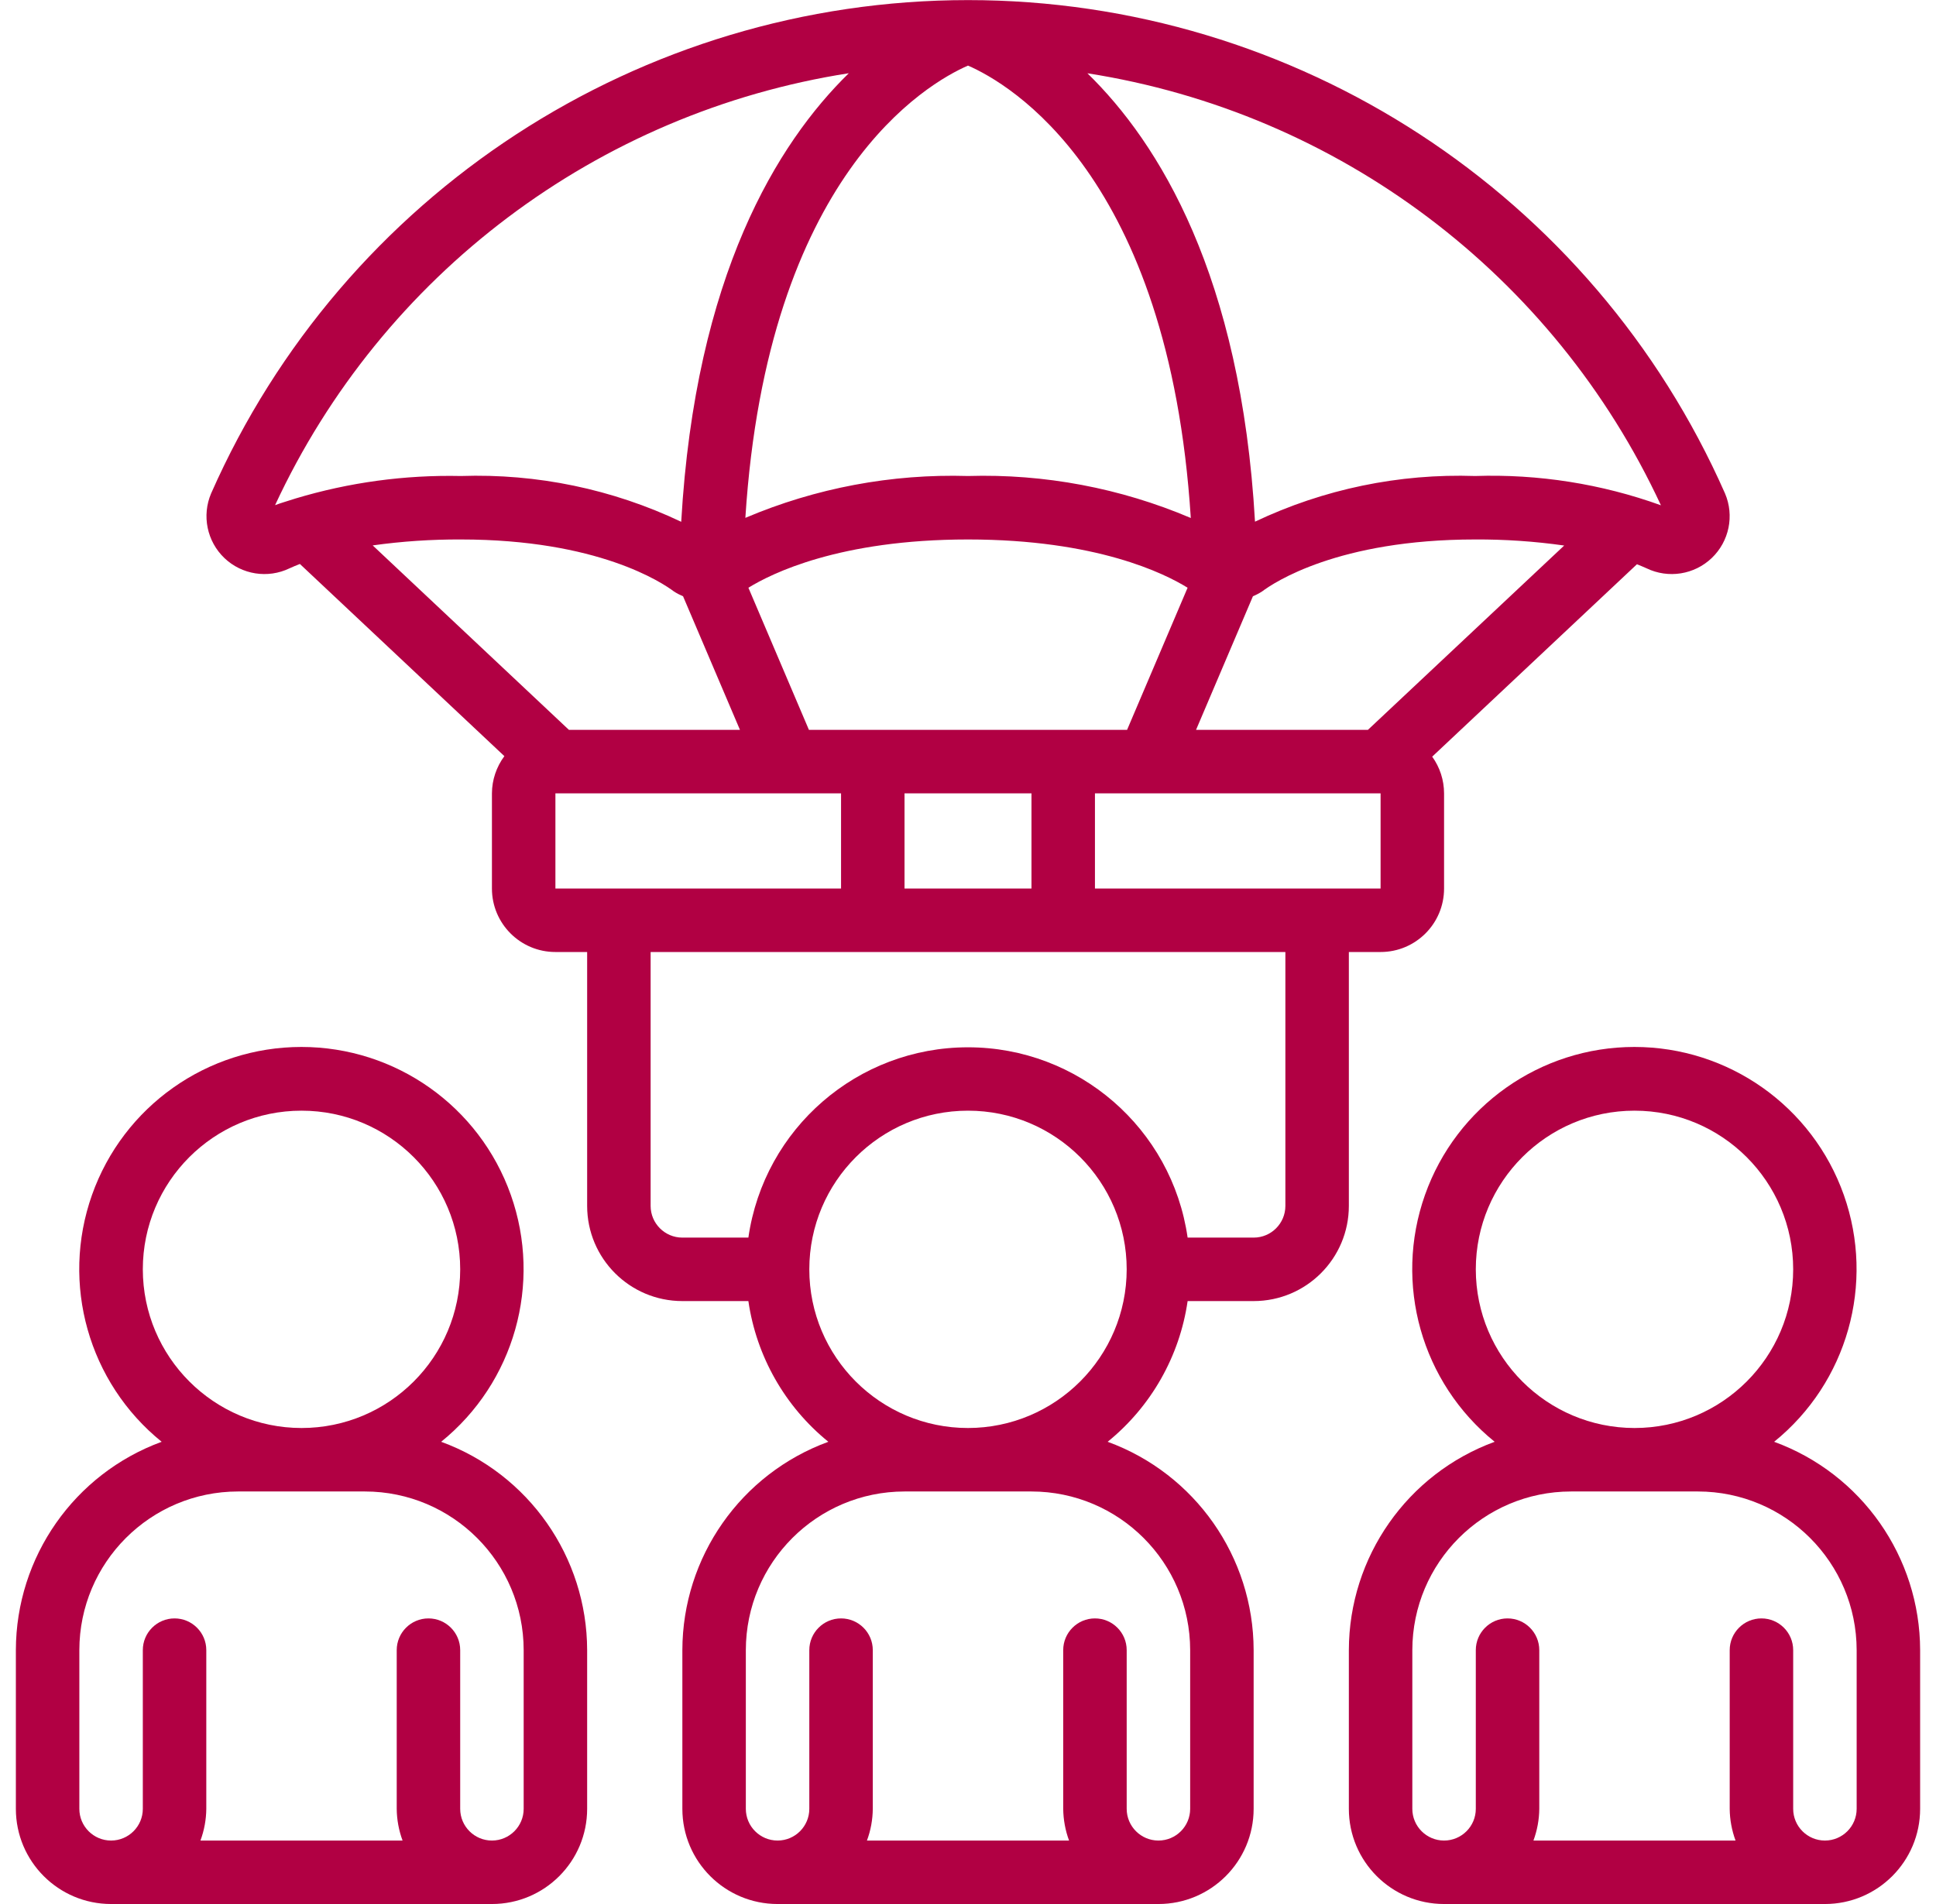 <svg width="61" height="60" viewBox="0 0 61 60" fill="none" xmlns="http://www.w3.org/2000/svg">
<g clip-path="url(#clip0_24_3085)">
<path d="M51.881 17.909C52.566 18.239 53.384 18.11 53.934 17.585C54.484 17.06 54.651 16.248 54.352 15.549C50.184 6.1 40.83 0.003 30.502 0.003C20.175 0.003 10.821 6.1 6.652 15.549C6.354 16.248 6.521 17.06 7.07 17.585C7.62 18.11 8.438 18.239 9.123 17.909C9.223 17.86 9.339 17.817 9.449 17.772L15.892 23.828C15.64 24.167 15.502 24.578 15.5 25V28C15.5 29.105 16.396 30 17.5 30H18.5V38C18.5 39.657 19.843 41 21.5 41H23.58C23.833 42.742 24.733 44.325 26.1 45.434C23.342 46.442 21.506 49.064 21.5 52V57C21.5 58.657 22.843 60 24.5 60H36.5C38.157 60 39.5 58.657 39.5 57V52C39.494 49.064 37.658 46.442 34.9 45.434C36.268 44.325 37.168 42.742 37.42 41H39.5C41.157 41 42.5 39.657 42.5 38V30H43.5C44.605 30 45.5 29.105 45.5 28V25C45.499 24.585 45.369 24.181 45.126 23.844L51.577 17.781C51.679 17.823 51.785 17.864 51.881 17.909ZM52.333 15.923C50.458 15.247 48.471 14.934 46.479 15C44.086 14.919 41.707 15.412 39.543 16.439C39.1 8.679 36.511 4.5 34.262 2.309C42.18 3.548 48.958 8.655 52.333 15.923ZM33.5 23H25.488L23.581 18.521C24.3 18.077 26.448 17 30.5 17C34.552 17 36.7 18.075 37.419 18.521L35.512 23H33.5ZM32.5 28H28.5V25H32.5V28ZM30.5 2.067C31.791 2.628 36.83 5.517 37.52 16.323C35.303 15.38 32.908 14.928 30.5 15C28.094 14.928 25.701 15.378 23.485 16.319C24.177 5.506 29.224 2.622 30.5 2.067ZM26.745 2.307C24.5 4.5 21.91 8.679 21.464 16.443C19.299 15.414 16.918 14.919 14.521 15C12.758 14.962 10.999 15.201 9.31 15.709L9.279 15.719C9.079 15.787 8.856 15.845 8.667 15.919C12.045 8.649 18.827 3.543 26.748 2.307H26.745ZM14.521 17C18.841 17 20.871 18.364 21.235 18.639C21.326 18.698 21.422 18.748 21.522 18.79L23.315 23H17.926L11.743 17.187C12.664 17.058 13.592 16.996 14.521 17ZM17.5 25H26.5V28H17.5V25ZM32.5 47C35.26 47.003 37.497 49.24 37.5 52V57C37.5 57.552 37.053 58 36.5 58C35.948 58 35.5 57.552 35.5 57V52C35.5 51.448 35.053 51 34.5 51C33.948 51 33.5 51.448 33.5 52V57C33.504 57.342 33.566 57.68 33.684 58H27.316C27.435 57.68 27.497 57.342 27.5 57V52C27.5 51.448 27.052 51 26.5 51C25.948 51 25.5 51.448 25.5 52V57C25.5 57.552 25.052 58 24.5 58C23.948 58 23.5 57.552 23.5 57V52C23.503 49.24 25.74 47.003 28.5 47H32.5ZM30.5 45C27.739 45 25.5 42.761 25.5 40C25.5 37.239 27.739 35 30.5 35C33.262 35 35.5 37.239 35.5 40C35.497 42.76 33.26 44.997 30.5 45ZM40.5 38C40.5 38.552 40.053 39 39.5 39H37.42C36.926 35.558 33.977 33.003 30.5 33.003C27.023 33.003 24.075 35.558 23.58 39H21.5C20.948 39 20.5 38.552 20.5 38V30H40.5V38ZM41.5 28H34.5V25H43.5V28H41.5ZM43.1 23H37.685L39.478 18.789C39.579 18.747 39.675 18.697 39.766 18.638C40.129 18.364 42.159 17 46.479 17C47.418 16.995 48.356 17.059 49.285 17.191L43.1 23Z" fill="#B10043"/>
<path d="M3.5 60H15.5C17.157 60 18.5 58.657 18.5 57V52C18.494 49.064 16.658 46.442 13.9 45.434C16.206 43.569 17.085 40.453 16.096 37.657C15.107 34.861 12.463 32.992 9.497 32.992C6.531 32.992 3.887 34.861 2.898 37.657C1.909 40.453 2.788 43.569 5.094 45.434C2.339 46.444 0.505 49.065 0.5 52V57C0.5 58.657 1.843 60 3.5 60ZM4.5 40C4.5 37.239 6.739 35 9.5 35C12.261 35 14.5 37.239 14.5 40C14.5 42.761 12.261 45 9.5 45C6.74 44.997 4.503 42.76 4.5 40ZM2.5 52C2.503 49.24 4.74 47.003 7.5 47H11.5C14.26 47.003 16.497 49.24 16.5 52V57C16.5 57.552 16.052 58 15.5 58C14.948 58 14.5 57.552 14.5 57V52C14.5 51.448 14.052 51 13.5 51C12.948 51 12.5 51.448 12.5 52V57C12.503 57.342 12.566 57.68 12.684 58H6.316C6.434 57.68 6.497 57.342 6.5 57V52C6.5 51.448 6.052 51 5.5 51C4.948 51 4.5 51.448 4.5 52V57C4.5 57.552 4.052 58 3.5 58C2.948 58 2.5 57.552 2.5 57V52Z" fill="#B10043"/>
<path d="M55.9 45.434C58.206 43.569 59.085 40.453 58.096 37.657C57.107 34.861 54.463 32.992 51.497 32.992C48.531 32.992 45.887 34.861 44.898 37.657C43.909 40.453 44.788 43.569 47.094 45.434C44.339 46.444 42.505 49.065 42.5 52V57C42.5 58.657 43.843 60 45.5 60H57.5C59.157 60 60.5 58.657 60.5 57V52C60.494 49.064 58.658 46.442 55.9 45.434ZM46.5 40C46.5 37.239 48.739 35 51.5 35C54.261 35 56.5 37.239 56.5 40C56.5 42.761 54.261 45 51.5 45C48.74 44.997 46.503 42.76 46.5 40ZM58.5 57C58.5 57.552 58.052 58 57.5 58C56.948 58 56.5 57.552 56.5 57V52C56.5 51.448 56.052 51 55.5 51C54.948 51 54.5 51.448 54.5 52V57C54.503 57.342 54.566 57.68 54.684 58H48.316C48.434 57.68 48.497 57.342 48.5 57V52C48.5 51.448 48.052 51 47.5 51C46.948 51 46.5 51.448 46.5 52V57C46.5 57.552 46.052 58 45.5 58C44.948 58 44.5 57.552 44.5 57V52C44.503 49.24 46.74 47.003 49.5 47H53.5C56.26 47.003 58.497 49.24 58.5 52V57Z" fill="#B10043"/>
</g>
<defs>
<clipPath id="clip0_24_3085">
<rect width="60" height="60" fill="white" transform="translate(0.5)"/>
</clipPath>
</defs>
</svg>
